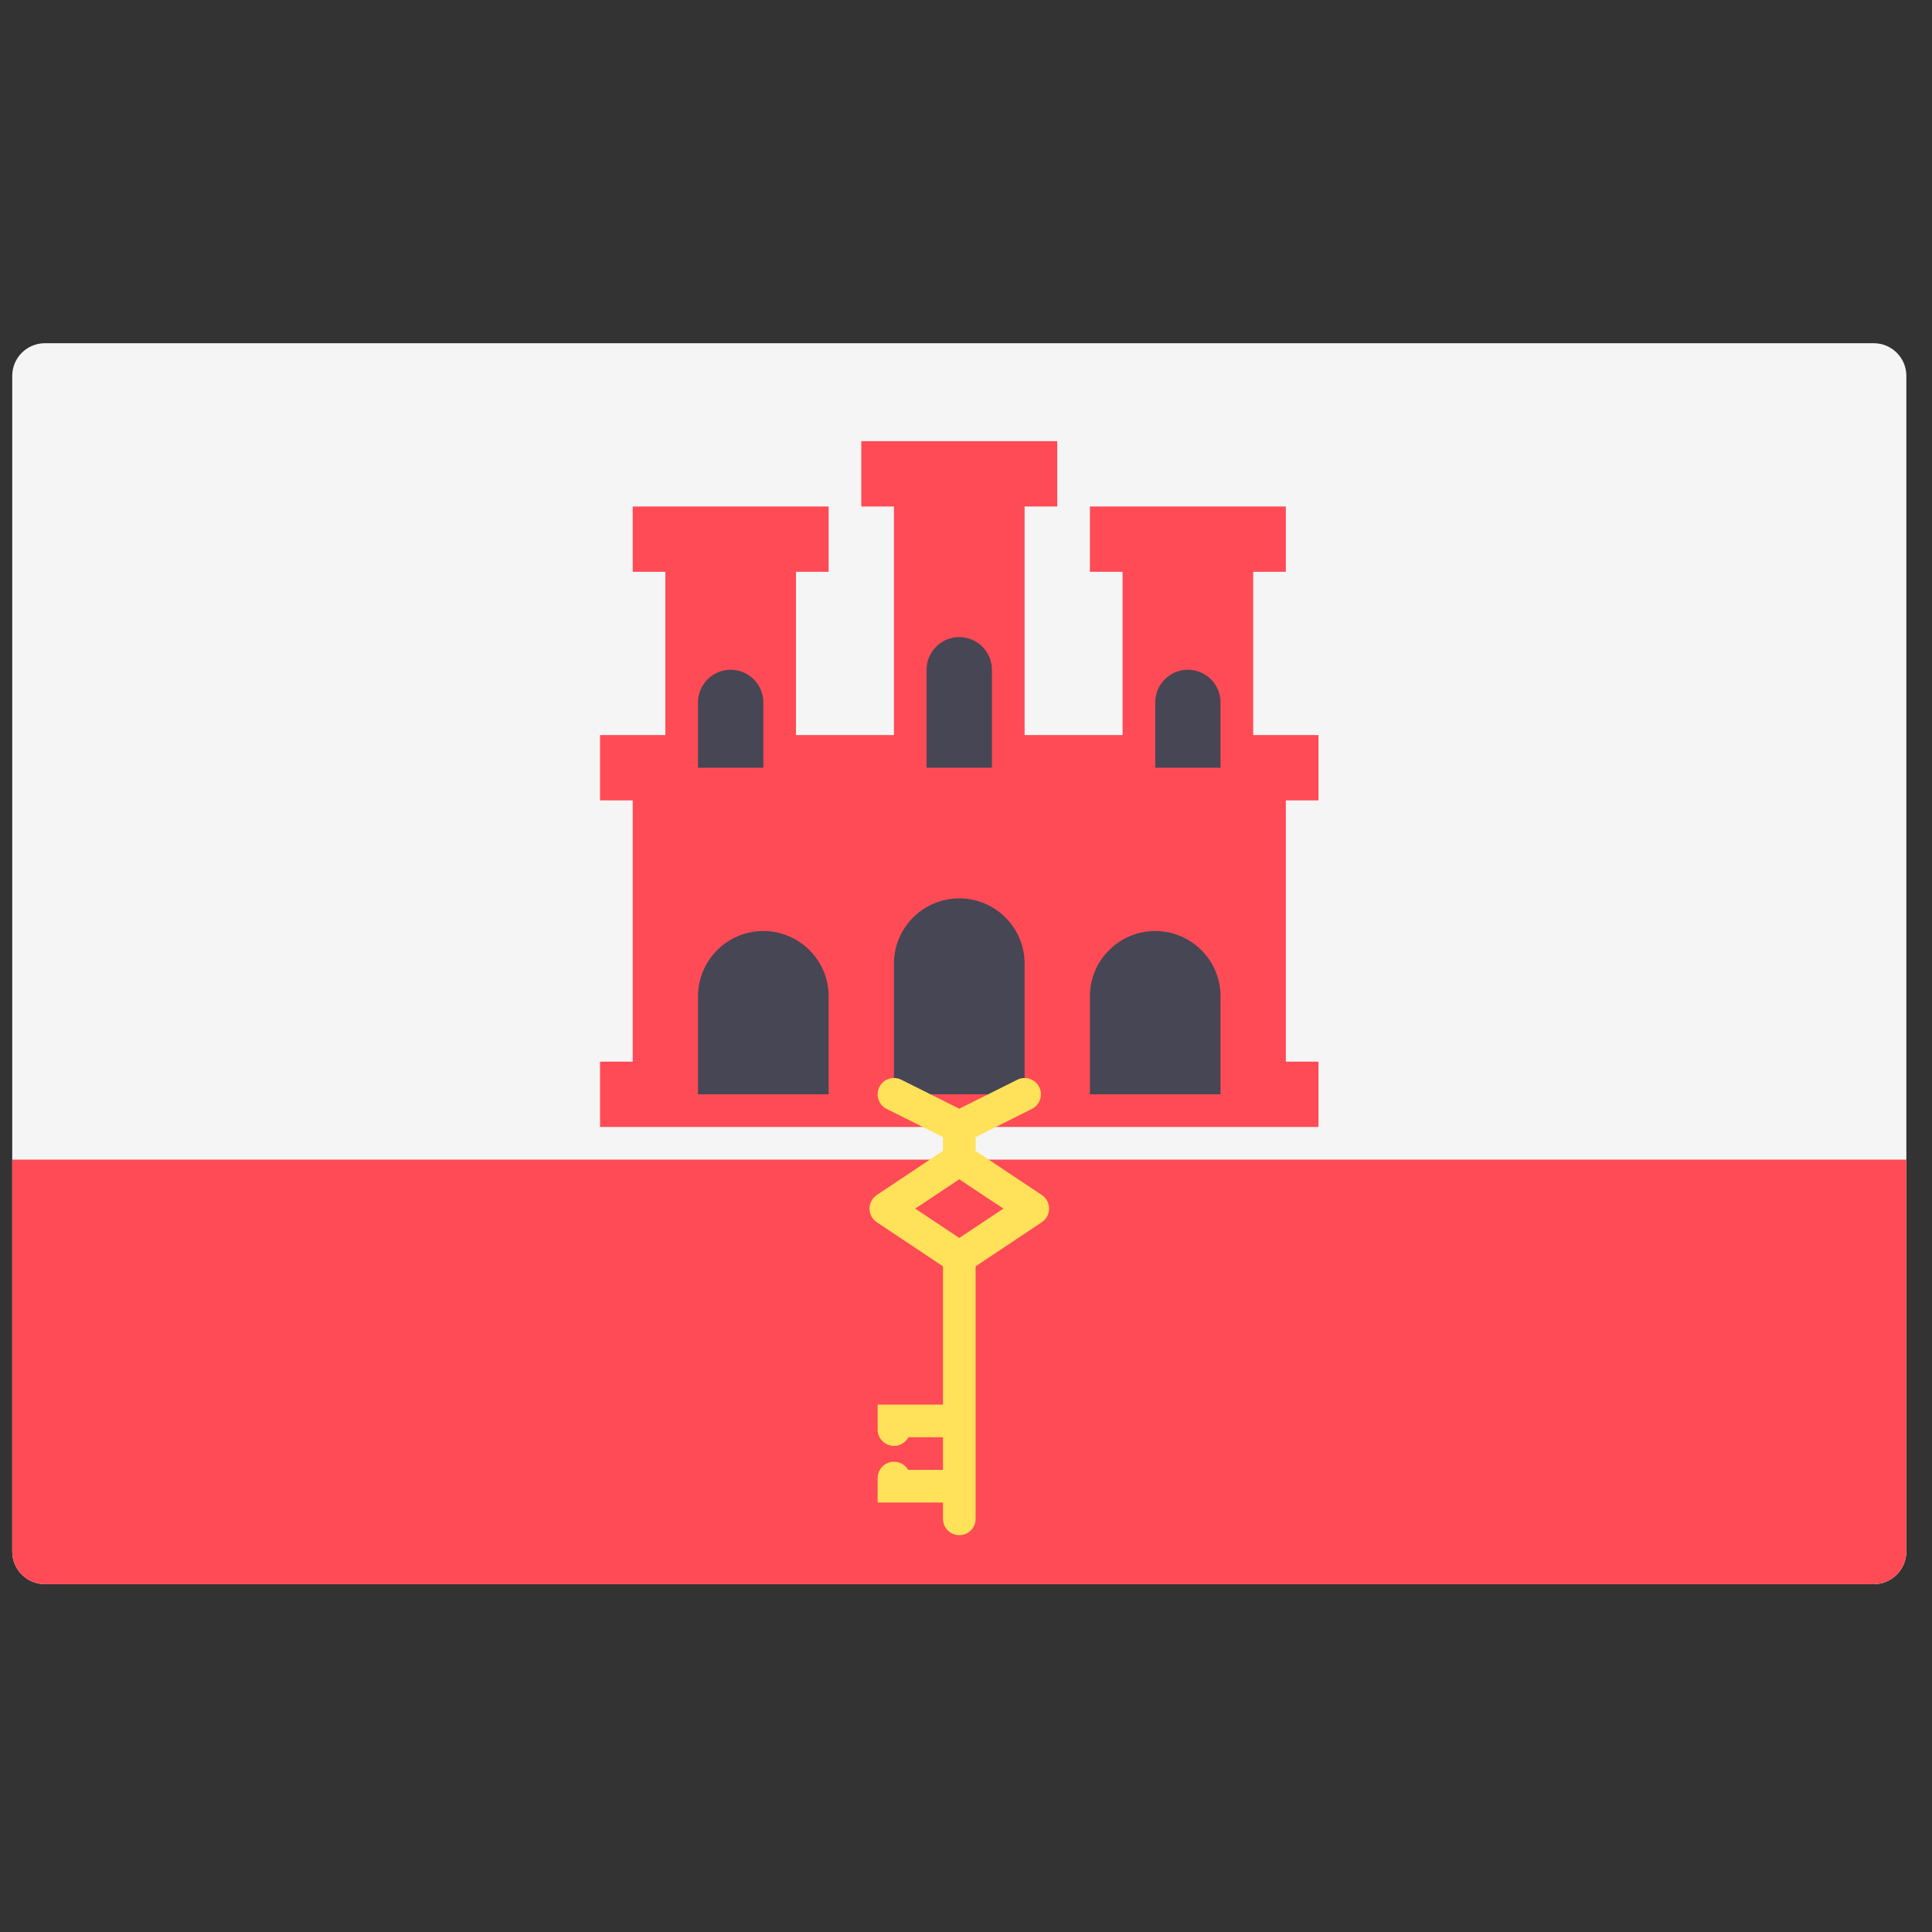 <svg width="51" height="51" viewBox="0 0 51 51" fill="none" xmlns="http://www.w3.org/2000/svg">
<rect x="0" y="0" width="51" height="51" fill="#333333" stroke="none"/>
<g clip-path="url(#clip0_108_48969)">
<path d="M49.461 41.818H1.185C0.709 41.818 0.323 41.432 0.323 40.956V9.922C0.323 9.446 0.709 9.06 1.185 9.06H49.461C49.937 9.06 50.323 9.446 50.323 9.922V40.956C50.323 41.432 49.937 41.818 49.461 41.818Z" fill="#F5F5F5"/>
<path d="M49.46 41.818H1.185C0.709 41.818 0.323 41.432 0.323 40.956V30.611H50.322V40.956C50.322 41.432 49.937 41.818 49.46 41.818Z" fill="#FF4B55"/>
<path d="M34.805 21.128V19.404H33.081V15.094H33.943V13.37H28.771V15.094H29.633V19.404H27.047V13.37H27.909V11.646H22.736V13.37H23.598V19.404H21.012V15.094H21.874V13.37H16.702V15.094H17.564V19.404H15.84V21.128H16.702V28.025H15.84V29.749H34.805V28.025H33.943V21.128H34.805Z" fill="#FF4B55"/>
<path d="M27.047 28.887H23.598V25.439C23.598 24.487 24.37 23.715 25.323 23.715C26.275 23.715 27.047 24.487 27.047 25.439V28.887Z" fill="#464655"/>
<path d="M25.322 16.818C24.846 16.818 24.46 17.204 24.46 17.68V20.267H26.184V17.68C26.184 17.204 25.798 16.818 25.322 16.818Z" fill="#464655"/>
<path d="M31.357 17.68C30.881 17.68 30.495 18.067 30.495 18.543V20.267H32.219V18.543C32.219 18.066 31.833 17.68 31.357 17.68Z" fill="#464655"/>
<path d="M19.288 17.68C18.812 17.68 18.426 18.067 18.426 18.543V20.267H20.15V18.543C20.15 18.066 19.764 17.68 19.288 17.68Z" fill="#464655"/>
<path d="M32.219 28.887H28.771V26.301C28.771 25.349 29.543 24.577 30.495 24.577C31.447 24.577 32.219 25.349 32.219 26.301V28.887Z" fill="#464655"/>
<path d="M21.874 28.887H18.426V26.301C18.426 25.349 19.198 24.577 20.15 24.577C21.102 24.577 21.874 25.349 21.874 26.301V28.887Z" fill="#464655"/>
<path d="M27.694 31.904C27.694 31.761 27.622 31.626 27.502 31.546L25.754 30.381V30.016L27.24 29.273C27.453 29.166 27.539 28.907 27.433 28.695C27.326 28.481 27.068 28.395 26.855 28.502L25.323 29.267L23.792 28.502C23.58 28.395 23.32 28.481 23.213 28.695C23.107 28.908 23.193 29.166 23.406 29.273L24.892 30.016V30.381L23.144 31.546C23.024 31.626 22.953 31.761 22.953 31.904C22.953 32.048 23.024 32.183 23.144 32.263L24.892 33.428V37.077H23.168V37.737C23.168 37.975 23.361 38.168 23.599 38.168C23.764 38.168 23.908 38.075 23.98 37.939H24.892V38.801H23.973C23.898 38.672 23.759 38.586 23.599 38.586C23.361 38.586 23.168 38.778 23.168 39.017V39.663H24.892V40.094C24.892 40.333 25.085 40.525 25.323 40.525C25.562 40.525 25.754 40.333 25.754 40.094V39.663V37.077V33.428L27.502 32.263C27.622 32.183 27.694 32.048 27.694 31.904ZM25.323 32.679L24.161 31.904L25.323 31.13L26.486 31.904L25.323 32.679Z" fill="#FFE15A"/>
</g>
<defs>
<clipPath id="clip0_108_48969">
<rect width="50" height="50" fill="white" transform="translate(0.324 0.439)"/>
</clipPath>
</defs>
</svg>
